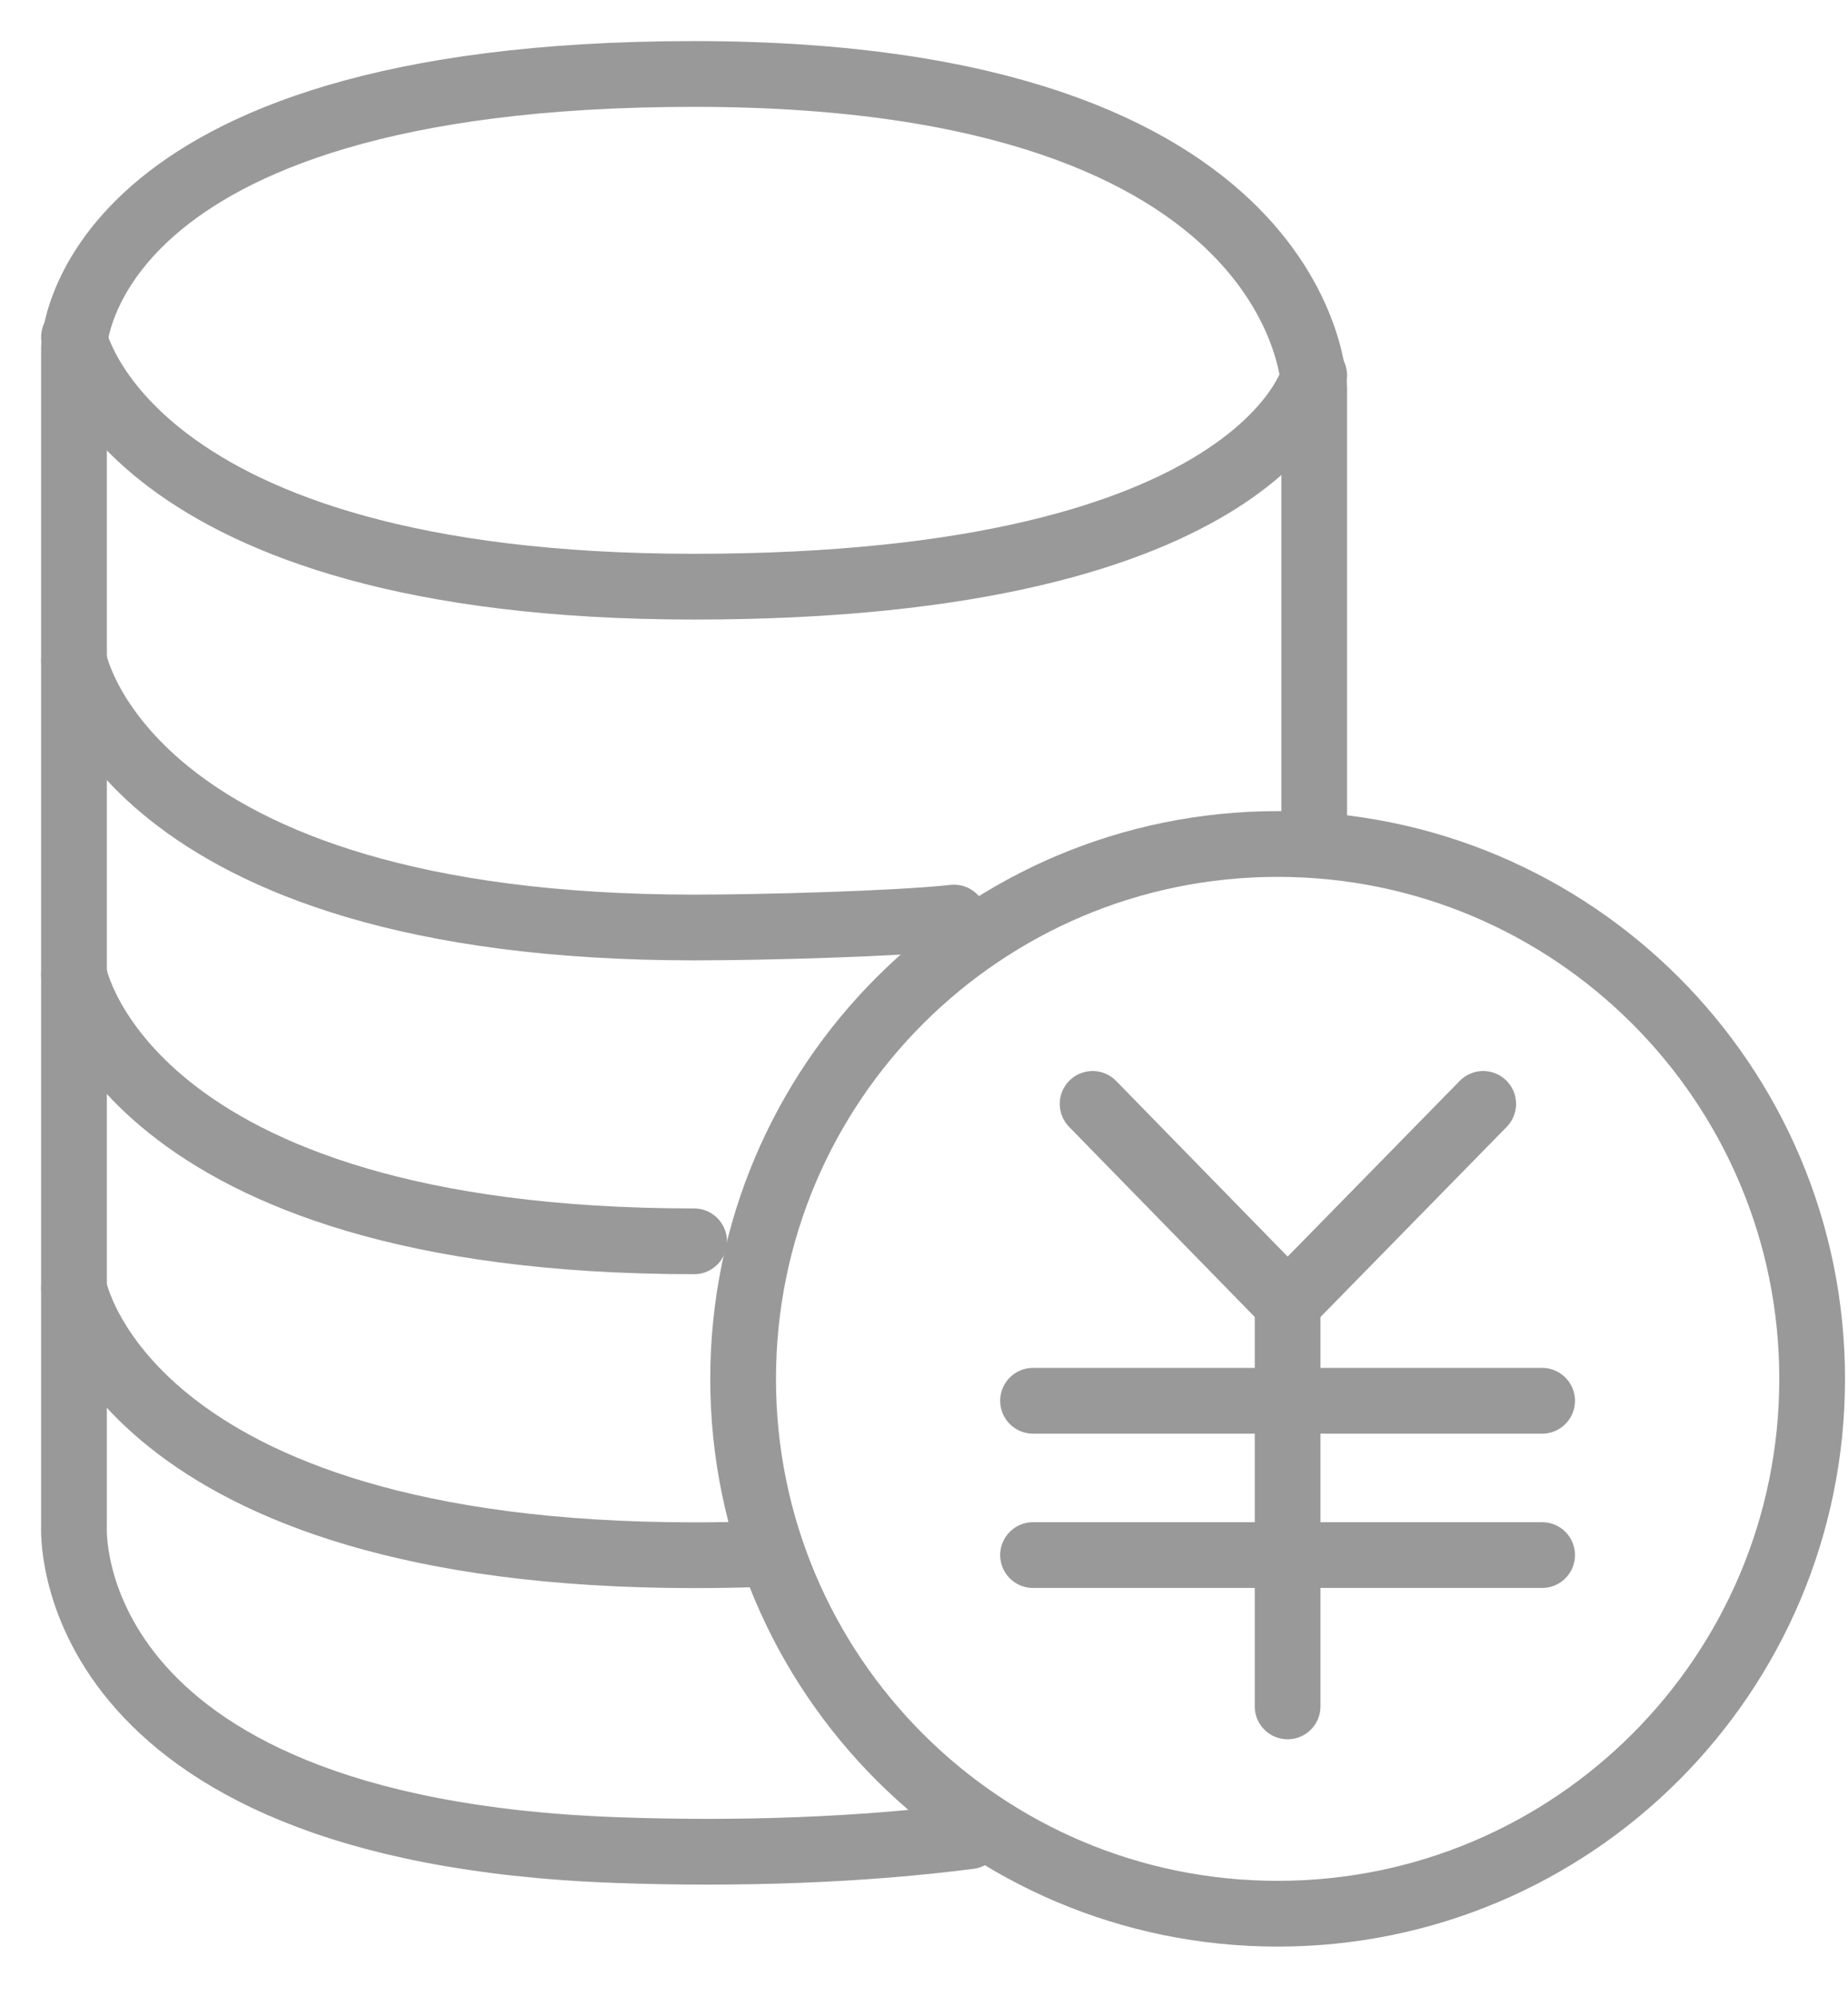 <?xml version="1.0" encoding="UTF-8"?>
<svg width="25px" height="27px" viewBox="0 0 25 27" version="1.1" xmlns="http://www.w3.org/2000/svg" xmlns:xlink="http://www.w3.org/1999/xlink">
    <!-- Generator: Sketch 61.1 (89650) - https://sketch.com -->
    <desc>Created with Sketch.</desc>
    <g id="页面-1" stroke="none" stroke-width="1" fill="none" fill-rule="evenodd" stroke-linecap="round" stroke-linejoin="round">
        <g id="导航栏" transform="translate(-123, -490)" stroke="rgb(153, 153, 153)" stroke-width="0.889">
            <g id="编组" transform="translate(124, 491)">
                <path d="M23.515,17.643 C23.515,21.637 20.278,24.874 16.284,24.874 C12.291,24.874 9.053,21.637 9.053,17.643 C9.053,13.649 12.291,10.411 16.284,10.411 C20.278,10.411 23.515,13.649 23.515,17.643 Z" id="Stroke-1"></path>
                <path d="M16.779,10.359 L16.779,4.25 C16.779,4.25 16.724,6.66666667e-05 8.39,6.66666667e-05 C0.057,6.66666667e-05 0.001,3.695 0.001,3.695 L0.001,19.631 C0.001,19.631 -0.253,23.734 7.323,24.013 C9.001,24.075 10.675,24.012 12.115,23.826" id="Stroke-3"></path>
                <path d="M0.001,3.557 C0.001,3.557 0.668,6.932 8.39,6.932 C16.112,6.932 16.779,4.076 16.779,4.076" id="Stroke-5"></path>
                <path d="M0.001,7.929 C0.001,7.929 0.668,11.54 8.39,11.54 C9.355,11.54 11.15,11.489 11.906,11.406" id="Stroke-7"></path>
                <path d="M0.001,12.173 C0.001,12.173 0.668,15.783 8.39,15.783" id="Stroke-9"></path>
                <path d="M0.001,16.415 C0.001,16.415 0.668,20.027 8.39,20.027 C8.684,20.027 8.969,20.022 9.244,20.013" id="Stroke-11"></path>
                <polyline id="Stroke-13" points="13.781 13.925 16.419 16.625 19.065 13.925"></polyline>
                <line x1="12.975" y1="17.939" x2="19.862" y2="17.939" id="Stroke-15"></line>
                <line x1="12.975" y1="20.025" x2="19.862" y2="20.025" id="Stroke-17"></line>
                <line x1="16.419" y1="16.624" x2="16.419" y2="22.071" id="Stroke-19"></line>
            </g>
        </g>
    </g>
</svg>